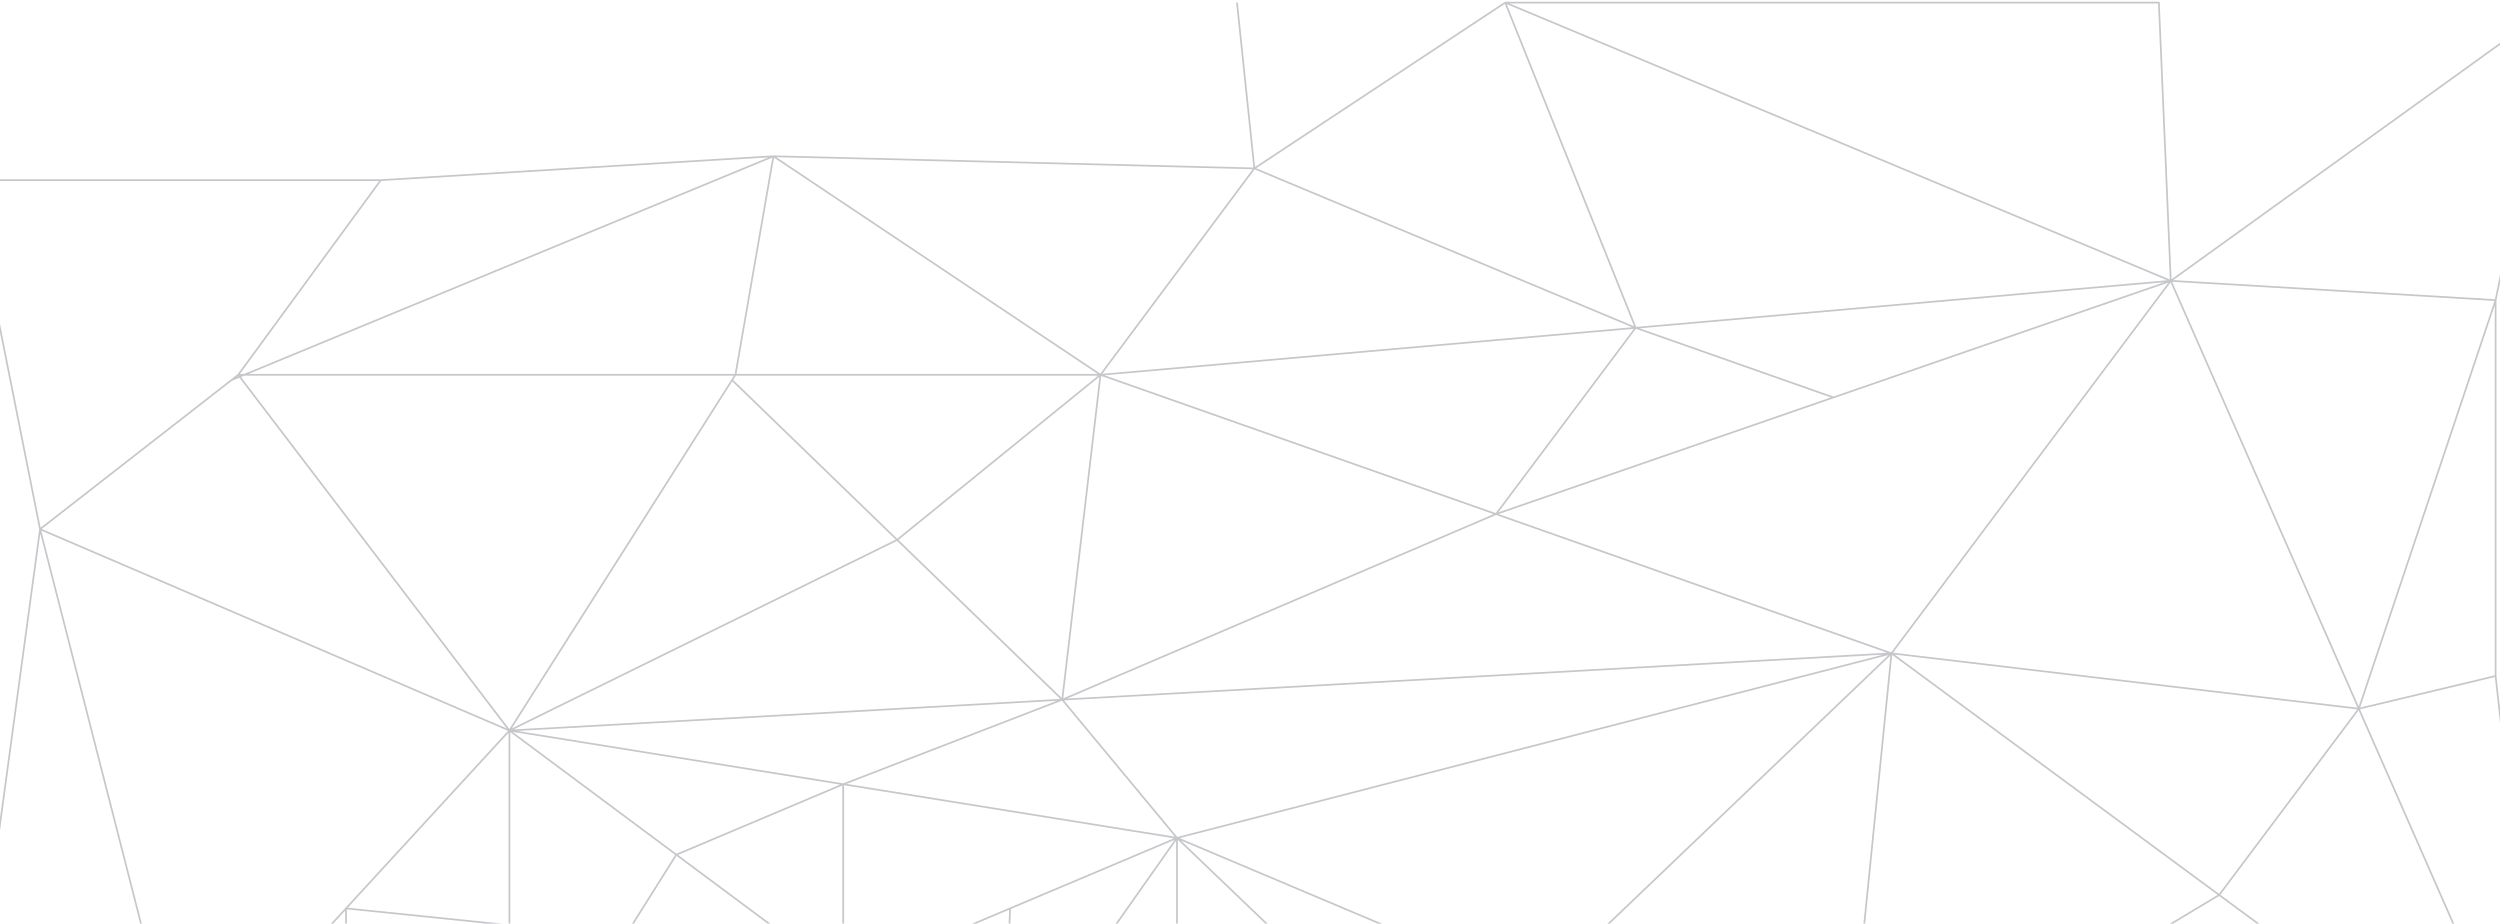 <svg width="1440" height="532" viewBox="0 0 1440 532" fill="none" xmlns="http://www.w3.org/2000/svg">
<path opacity="0.4" d="M259.386 875.056L127.209 998.772M259.386 875.056L405.581 791.935M259.386 875.056L423.605 849.926M259.386 875.056L293.431 645.022M259.386 875.056L182.282 862.491M259.386 875.056L445.635 1085.76M127.209 998.772L105.179 849.926M127.209 998.772L-16.984 965.91M127.209 998.772L445.635 1085.76M105.179 849.926L182.282 862.491M105.179 849.926L293.431 645.022M105.179 849.926V625.692M105.179 849.926L-29 688.516M105.179 849.926L-16.984 965.91M405.581 791.935L423.605 849.926M405.581 791.935L293.431 645.022M405.581 791.935L477.677 766.805M423.605 849.926L477.677 766.805M423.605 849.926L445.635 1085.76M423.605 849.926L550.775 872.157M293.431 645.022L477.677 766.805M293.431 645.022L485.688 563.834M293.431 645.022L182.282 862.491M293.431 645.022L389.56 492.311M293.431 645.022L199.305 635.357M293.431 645.022V532.905M477.677 766.805L485.688 563.834M477.677 766.805L677.945 791.451M477.677 766.805L677.945 688.516M477.677 766.805L577.811 624.725M477.677 766.805L577.811 830.596M477.677 766.805L550.775 872.157M677.945 894.387L445.635 1085.76M677.945 894.387L886.224 919.516M677.945 894.387L711.991 998.772M677.945 894.387V791.451M677.945 894.387L796.103 851.859M677.945 894.387L577.811 830.596M677.945 894.387L550.775 872.157M445.635 1085.76L711.991 998.772M445.635 1085.76L550.775 872.157M886.224 919.516L711.991 998.772M886.224 919.516L914.261 809.332M886.224 919.516L1467 998.772M886.224 919.516L1089.5 998.772M886.224 919.516L983 914.6M711.991 998.772H1089.5M677.945 482.645V688.516M677.945 482.645L1089.5 376.327M677.945 482.645L611.857 403.003M677.945 482.645L577.811 624.725M677.945 482.645L774.074 574.707M677.945 482.645L886.224 570.599M677.945 482.645L485.688 451.716M677.945 482.645L581.817 523.239M914.261 809.332L870.202 666.769M914.261 809.332L983 914.6M914.261 809.332L1052.45 856.692M914.261 809.332L996.065 718.635M914.261 809.332L766 733.534M914.261 809.332L796.103 800.392M914.261 809.332L796.103 851.859M485.688 563.834L389.56 492.311M485.688 563.834V451.716M485.688 563.834L581.817 523.239M485.688 563.834L577.811 624.725M677.945 688.516V791.451M677.945 688.516L870.202 666.769M677.945 688.516L577.811 624.725M677.945 688.516L774.074 574.707M677.945 688.516L766 733.534M1062.46 645.022L1089.5 376.327M1062.46 645.022L1250.36 809.332M1062.46 645.022L1278.25 515.507M1062.46 645.022L870.202 666.769M1062.46 645.022L886.224 570.599M1062.46 645.022L996.065 718.635M1062.46 645.022L1122.72 766.805M1062.46 645.022L1316.5 651.092M105.179 625.692L23.07 304.804M105.179 625.692L-29 688.516M105.179 625.692L199.305 523.239M105.179 625.692L199.305 635.357M1467 998.772L1190.63 904.052M1467 998.772H1089.5M1467 998.772L1250.36 809.332M1467 998.772V654.687M293.431 420.787L23.07 304.804M293.431 420.787L137.222 215.883M293.431 420.787L611.857 403.003M293.431 420.787L421.677 218.918M293.431 420.787L516.767 310.961M293.431 420.787L389.56 492.311M293.431 420.787L485.688 451.716M293.431 420.787L199.305 523.239M293.431 420.787V532.905M23.07 304.804L-29 688.516M23.07 304.804L133.326 218.918M23.07 304.804L-16.984 103.766H219.332M-29 688.516L-16.984 965.91M1190.63 904.052L983 914.6M1190.63 904.052L1052.45 856.692M1190.63 904.052L1122.72 766.805M1190.63 904.052L1250.36 809.332M1089.5 376.327L611.857 403.003M1089.5 376.327L1250.36 161.757M1089.5 376.327L861.691 296.105M1089.5 376.327L1278.25 515.507M1089.5 376.327L1358.68 408.222M1089.5 376.327L886.224 570.599M137.222 215.883H423.605M137.222 215.883L219.332 103.766M137.222 215.883L133.326 218.918M423.605 215.883H633.886M423.605 215.883L421.677 218.918M423.605 215.883L445.5 90M633.886 215.883L611.857 403.003M633.886 215.883L445.5 90M633.886 215.883L861.691 296.105M633.886 215.883L942.123 188.82M633.886 215.883L516.767 310.961M633.886 215.883L722.505 97M611.857 403.003L516.767 310.961M611.857 403.003L861.691 296.105M611.857 403.003L485.688 451.716M421.677 218.918L516.767 310.961M1467 654.687L1250.36 809.332M1467 654.687L1278.25 515.507M1467 654.687L1358.68 408.222M1467 654.687L1437.46 389.375M1467 654.687L1316.5 651.092M1250.36 809.332L1316.5 651.092M1250.36 809.332L1122.72 766.805M1250.36 161.757L942.123 188.82M1250.36 161.757L1056.03 228.931M1250.36 161.757L1358.68 408.222M1250.36 161.757L1437.46 172.873M1250.36 161.757L1243.5 1.5H867M1250.36 161.757L867 1.5M1250.36 161.757L1473 1.5L1437.46 172.873M445.5 90L219.332 103.766M445.5 90L133.326 218.918M445.5 90L722.505 97M861.691 296.105L1056.03 228.931M861.691 296.105L942.123 188.82M942.123 188.82L1056.03 228.931M942.123 188.82L722.505 97M942.123 188.82L867 1.5M1278.25 515.507L1358.68 408.222M1358.68 408.222L1437.46 389.375M1358.68 408.222L1437.46 172.873M722.505 97L867 1.5M722.505 97L712.5 1.5M1437.46 389.375V172.873M677.945 791.451L796.103 800.392M677.945 791.451L766 733.534M677.945 791.451L796.103 851.859M677.945 791.451L577.811 830.596M870.202 666.769L774.074 574.707M870.202 666.769L886.224 570.599M870.202 666.769L766 733.534M577.811 624.725L581.817 523.239M774.074 574.707L886.224 570.599M389.56 492.311L485.688 451.716M199.305 523.239V635.357M199.305 523.239L293.431 532.905M199.305 635.357L293.431 532.905M983 914.6L1052.45 856.692M1052.45 856.692L996.065 718.635M1052.45 856.692L1122.72 766.805M996.065 718.635L1122.72 766.805M766 733.534L796.103 800.392M796.103 800.392V851.859M577.811 830.596L550.775 872.157" stroke="#72757E"/>
</svg>
